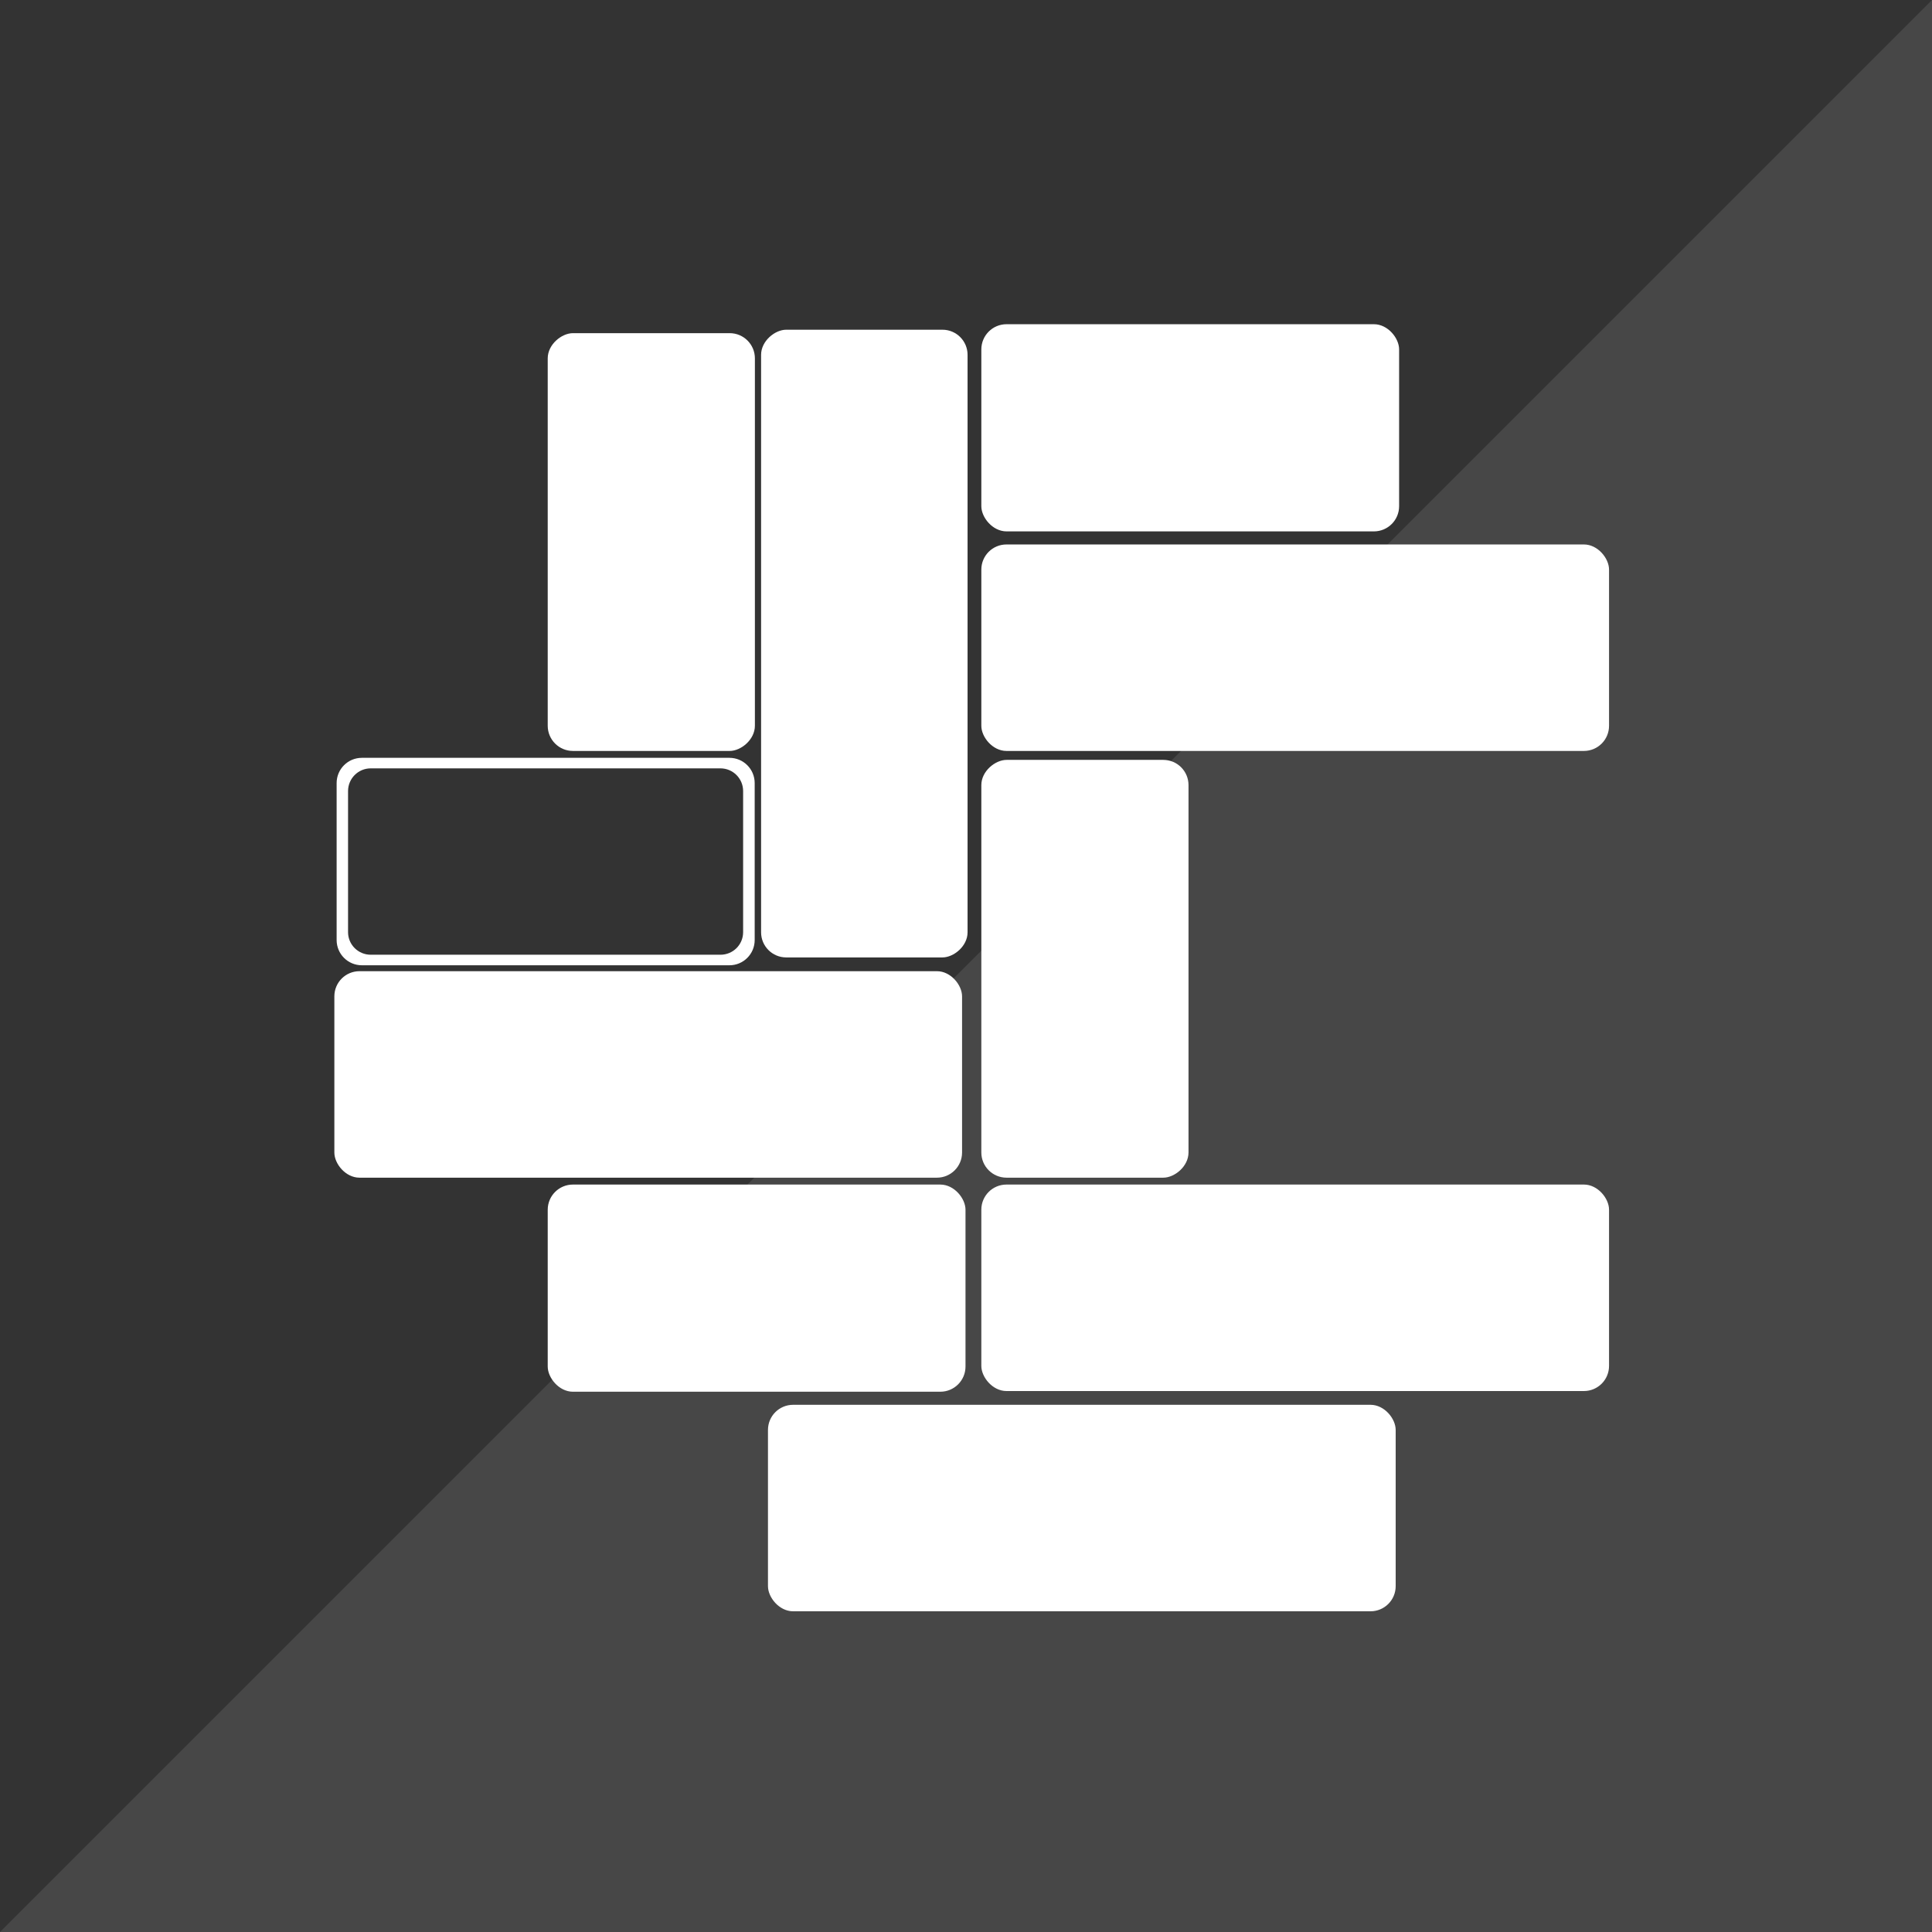 <?xml version="1.0" encoding="UTF-8" standalone="no"?>
<svg xmlns="http://www.w3.org/2000/svg" height="32" width="32" version="1.1" viewBox="0 0 32 32">
 <path fill="#333" d="m0 0v32h32v-32z"/>
 <path style="opacity:.1;fill:#fff" d="m32 32v-32l-32 32z"/>
 <g style="fill:#fafafa" transform="matrix(.114 0 0 .114 -64.8 -29.4)">
  <rect style="fill:#fff;fill-rule:evenodd" ry="3.65" height="30" width="91.2" y="430" x="711"/>
  <rect ry="3.65" style="fill:#fff;fill-rule:evenodd" transform="rotate(-90)" height="30" width="91.2" y="679" x="-397"/>
  <rect ry="3.66" style="fill:#fff;fill-rule:evenodd" transform="rotate(-90)" height="30.1" width="60.7" y="711" x="-429"/>
  <rect style="fill:#fff;fill-rule:evenodd" ry="3.65" height="30" width="91.2" y="399" x="617"/>
  <path style="fill:#fff;fill-rule:evenodd" d="m621 368c-2.03 0-3.67 1.64-3.67 3.67v22.8c0 2.03 1.64 3.67 3.67 3.67h53.4c2.03 0 3.67-1.64 3.67-3.67v-22.8c0-2.03-1.64-3.67-3.67-3.67zm1.29 1.53h50.8c1.82 0 3.3 1.47 3.3 3.3v20.5c0 1.82-1.47 3.28-3.3 3.28h-50.8c-1.82 0-3.3-1.46-3.3-3.28v-20.5c0-1.82 1.47-3.3 3.3-3.3z"/>
  <rect style="fill:#fff;fill-rule:evenodd" ry="3.65" height="30" width="91.2" y="337" x="711"/>
  <rect style="fill:#fff;fill-rule:evenodd" ry="3.66" height="30.1" width="60.7" y="430" x="648"/>
  <rect style="fill:#fff;fill-rule:evenodd" ry="3.66" height="30.1" width="60.7" y="305" x="711"/>
  <rect style="fill:#fff;fill-rule:evenodd" ry="3.65" height="30" width="91.2" y="462" x="680"/>
  <rect ry="3.66" style="fill:#fff;fill-rule:evenodd" transform="rotate(-90)" height="30.1" width="60.7" y="648" x="-367"/>
 </g>
</svg>
